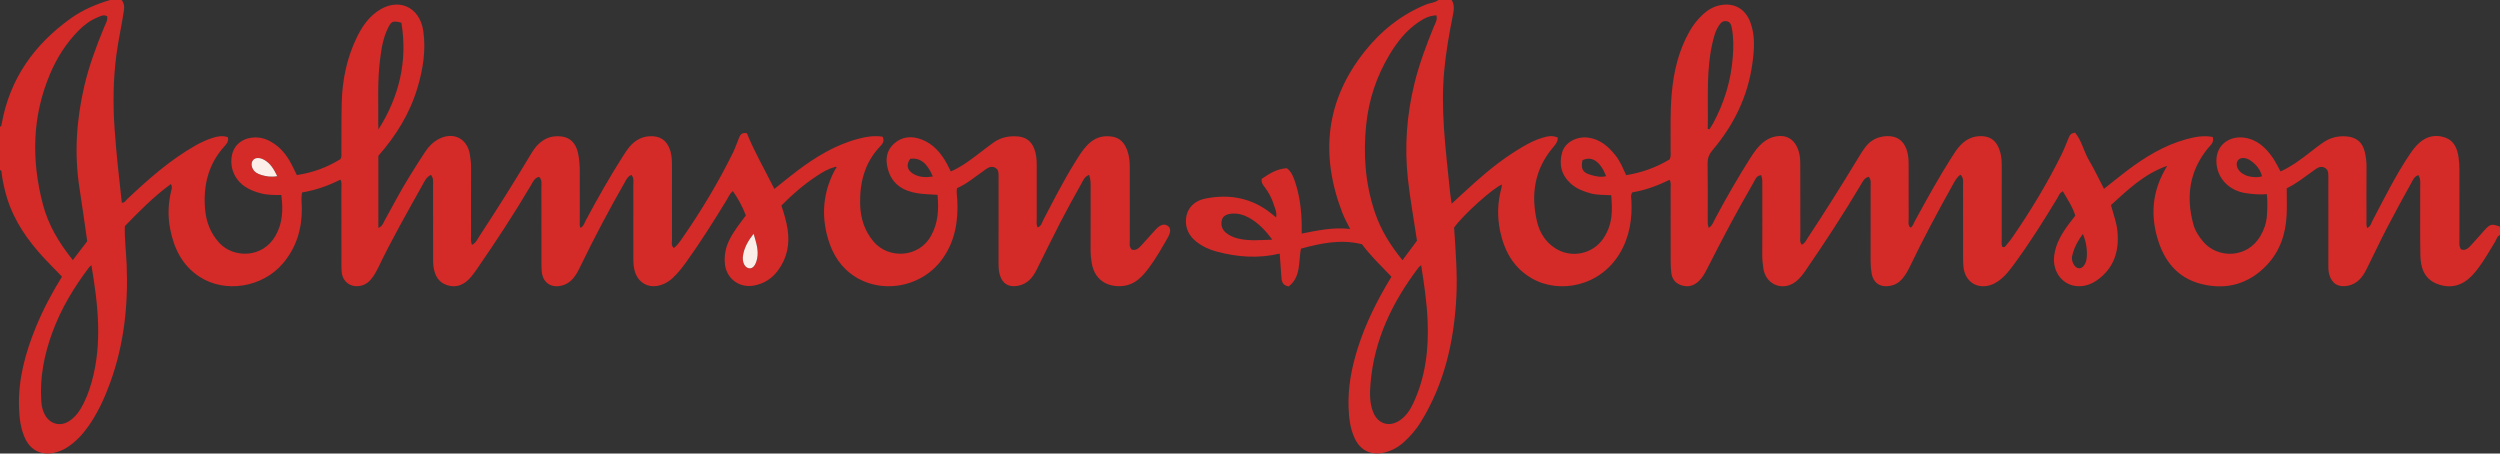 <?xml version="1.0" encoding="iso-8859-1"?>
<!-- Generator: Adobe Illustrator 27.0.0, SVG Export Plug-In . SVG Version: 6.00 Build 0)  -->
<svg version="1.1" id="Layer_1" xmlns="http://www.w3.org/2000/svg" xmlns:xlink="http://www.w3.org/1999/xlink" x="0px" y="0px"
	 viewBox="0 0 1500 272.11" style="enable-background:new 0 0 1500 272.11;" xml:space="preserve">
<rect x="0" y="0" width="1500" height="272.11" fill="#333333" stroke="none"/>
<g>
	<path style="fill:#D42B28;" d="M871,0c1.916,3.1,1.268,6.47,0.628,9.647c-2.2,10.926-4.094,21.878-5.12,32.994
		c-1.044,11.322-0.89,22.647-0.156,33.931c0.842,12.937,2.395,25.828,3.671,38.735c0.211,2.137,0.586,4.257,0.961,6.933
		c4.995-4.577,9.559-8.85,14.222-13.012c8.832-7.885,18.139-15.148,28.38-21.144c3.735-2.186,7.589-4.145,11.755-5.392
		c3.024-0.905,6.074-1.676,9.357-0.105c-0.018,2.988-2.051,4.799-3.669,6.807c-10.395,12.904-12.487,27.602-8.883,43.286
		c1.517,6.604,4.944,12.331,10.864,16.197c9.68,6.321,22.647,3.678,29.085-5.932c2.647-3.951,4.191-8.328,4.76-13.002
		c0.501-4.118,0.239-8.259-0.115-12.795c-4.287-0.277-8.445-0.038-12.458-1.145c-4.38-1.208-8.506-2.816-11.919-5.947
		c-5.615-5.151-7.075-11.515-5.074-18.622c1.697-6.027,8.692-9.766,15.619-8.851c7.124,0.941,12.033,5.243,16.307,10.563
		c2.83,3.523,4.531,7.671,6.449,11.963c9.54-1.557,18.304-4.738,26.199-9.54c0.819-1.983,0.489-3.668,0.497-5.312
		c0.055-11.319-0.319-22.653,0.661-33.946c1.144-13.189,4.088-25.896,10.73-37.542c2.167-3.799,4.827-7.183,8.025-10.14
		c2.986-2.761,6.436-4.792,10.453-5.533c8.469-1.563,15.042,2.272,18.045,10.451c2.972,8.094,2.269,16.449,1.131,24.688
		c-2.712,19.637-11.115,36.771-23.86,51.817c-2.051,2.421-3.052,4.824-2.995,8.069c0.191,10.995,0.069,21.996,0.077,32.994
		c0.001,1.814-0.175,3.652,0.622,5.586c2.068-1.203,2.719-3.361,3.689-5.194c6.615-12.496,13.671-24.736,21.242-36.675
		c2.226-3.509,4.582-6.938,7.925-9.558c1.866-1.463,3.893-2.607,6.167-3.158c7.475-1.812,12.594,1.248,14.952,8.686
		c0.927,2.924,0.933,5.903,0.936,8.894c0.017,13.998-0.012,27.996,0.034,41.994c0.005,1.602-0.531,3.327,0.841,5.141
		c1.927-0.79,2.676-2.696,3.688-4.227c10.096-15.261,19.829-30.752,29.324-46.394c1.637-2.697,3.259-5.425,5.157-7.935
		c3.184-4.211,7.496-6.389,12.842-6.588c5.838-0.218,9.856,2.369,11.854,7.916c1.088,3.02,1.282,6.167,1.276,9.349
		c-0.023,10.832-0.032,21.664,0.015,32.495c0.007,1.755-0.562,3.704,1.083,5.15c1.475-0.798,1.794-2.37,2.483-3.641
		c7.129-13.151,14.381-26.23,22.41-38.861c1.608-2.53,3.248-5.045,5.351-7.201c3.283-3.366,7.216-5.241,12.004-5.211
		c5.293,0.032,8.729,2.274,10.81,7.267c1.299,3.118,1.707,6.387,1.696,9.762c-0.045,14.831-0.03,29.662-0.004,44.493
		c0.003,1.638-0.305,3.316,0.351,4.921c1.534,0.634,2.073-0.688,2.765-1.482c1.201-1.378,2.333-2.829,3.369-4.336
		c10.948-15.916,20.937-32.407,29.487-49.742c1.468-2.976,2.641-6.097,3.923-9.164c0.703-1.683,1.173-3.555,4.141-3.781
		c3.974,4.73,5.179,11.285,8.432,16.738c3.222,5.4,5.881,11.136,8.896,16.934c4.673-3.695,9.151-7.37,13.77-10.86
		c10.805-8.166,22.244-15.184,35.444-18.858c5.285-1.471,10.618-2.445,16.031-1.401c1.011,3.366-1.343,4.879-2.862,6.738
		c-11.116,13.603-13.277,28.953-8.804,45.538c1.094,4.056,3.342,7.528,6.109,10.743c8.53,9.911,26.142,9.972,34.061-3.425
		c2.223-3.76,3.68-7.803,3.999-12.209c0.31-4.289,0.418-8.568-0.024-13.066c-4.404,0.364-8.354-0.019-12.282-0.546
		c-10.631-1.427-17.958-9.431-18.005-19.316c-0.048-10.221,8.305-15.162,16.596-14.052c7.855,1.052,13.141,6.064,17.385,12.295
		c1.67,2.452,2.937,5.179,4.507,7.995c6.735-3.074,12.522-7.447,18.255-11.919c2.621-2.045,5.246-4.108,8.029-5.916
		c3.868-2.513,8.18-3.514,12.824-3.241c6.308,0.371,10.171,3.504,11.532,9.72c0.604,2.759,0.97,5.547,0.948,8.412
		c-0.085,10.664-0.045,21.33-0.021,31.995c0.003,1.575-0.266,3.207,0.416,4.906c2.11-0.987,2.417-2.952,3.225-4.486
		c7.128-13.526,13.898-27.249,22.457-39.973c1.681-2.499,3.513-4.836,5.788-6.829c4.563-3.999,9.927-4.931,15.397-2.986
		c5.222,1.857,7.216,6.537,7.95,11.782c0.346,2.477,0.54,4.949,0.533,7.457c-0.038,13.998-0.03,27.996-0.005,41.994
		c0.004,1.965-0.375,4.024,1.009,5.867c2.696,0.972,4.369-0.833,5.945-2.495c2.632-2.775,5.091-5.713,7.65-8.558
		c3.894-4.329,4.488-4.475,9.761-2.599c0,1.667,0,3.333,0,5c-1.873,0.778-2.152,2.752-3.06,4.216
		c-3.156,5.085-6.04,10.343-9.627,15.151c-1.292,1.731-2.626,3.455-4.126,5.003c-5.895,6.084-12.88,8.055-20.915,4.963
		c-7.932-3.052-9.925-9.914-10.062-17.369c-0.252-13.661-0.049-27.331-0.095-40.996c-0.007-2.25,0.374-4.622-1.107-6.908
		c-2.477,0.769-3.253,2.91-4.229,4.676c-4.904,8.872-9.815,17.743-14.482,26.74c-4.282,8.254-8.219,16.686-12.381,25.004
		c-2.372,4.742-5.421,8.766-11.081,9.941c-5.778,1.2-9.764-1.175-11.333-6.848c-0.543-1.966-0.504-3.953-0.505-5.947
		c-0.007-15.999-0.004-31.998-0.004-47.997c0-1,0.03-2.001-0.006-3c-0.093-2.612,0.566-5.731-2.371-7.096
		c-2.795-1.299-5.068,0.836-7.2,2.341c-5.021,3.547-9.787,7.468-15.41,10.069c0,5.478,0.203,10.783-0.042,16.067
		c-0.525,11.309-3.99,21.65-11.844,29.98c-10.732,11.383-24.178,15.148-39.182,11.448c-14.89-3.671-23.009-14.515-26.835-28.757
		c-3.883-14.454-2.36-28.333,6.228-42.185c-14.11,4.954-23.732,14.47-33.764,23.554c1.427,5.405,3.376,10.392,3.882,15.699
		c1.115,11.696-1.92,21.795-11.748,29.021c-3.838,2.822-8.276,4.397-13.106,3.857c-8.557-0.956-14.223-9.005-13.102-18.138
		c0.907-7.388,4.613-13.437,8.912-19.228c1.189-1.601,2.442-3.154,3.77-4.863c-1.595-5.289-4.703-9.791-7.458-14.584
		c-2.029,0.85-2.518,2.735-3.414,4.212c-8.033,13.23-16.241,26.345-25.395,38.838c-2.947,4.022-5.911,8.056-10.141,10.931
		c-2.847,1.935-5.952,3.056-9.357,2.937c-6.089-0.213-10.475-4.617-11.313-11.275c-0.269-2.139-0.251-4.322-0.254-6.485
		c-0.02-14.332,0.002-28.665-0.024-42.998c-0.004-2.073,0.454-4.312-1.609-6.129c-2.312,1.608-3.453,4.043-4.718,6.306
		c-8.918,15.956-17.533,32.074-25.456,48.553c-1.595,3.317-3.309,6.504-6.119,9.012c-2.239,1.997-4.888,2.871-7.753,3.019
		c-4.859,0.25-8.213-2.503-9.135-7.4c-0.46-2.448-0.687-4.923-0.678-7.44c0.054-14.999,0.041-29.998,0.009-44.997
		c-0.004-1.915,0.448-3.967-1.086-5.801c-2.704,0.524-3.637,2.809-4.776,4.73c-10.35,17.464-21.458,34.436-32.953,51.161
		c-1.707,2.483-3.489,4.897-5.842,6.792c-7.76,6.25-18.16,2.249-19.68-7.602c-0.429-2.783-0.694-5.592-0.678-8.441
		c0.074-13.832,0.037-27.665,0.029-41.497c-0.001-1.99,0.165-4.004-0.676-6.112c-2.878,0.095-3.591,2.648-4.638,4.471
		c-4.802,8.361-9.519,16.776-14.08,25.271c-4.714,8.781-9.239,17.664-13.79,26.531c-1.376,2.682-2.811,5.309-5.042,7.373
		c-2.898,2.681-6.254,3.665-10.129,2.459c-3.973-1.237-5.977-4.002-6.302-8.069c-0.145-1.819-0.32-3.644-0.323-5.466
		c-0.026-14.832,0.001-29.665-0.036-44.497c-0.004-1.625,0.398-3.313-0.574-5.325c-7.265,3.528-14.782,6.325-22.401,7.519
		c-1.189,1.86-0.627,3.363-0.553,4.825c0.563,11.188-1.101,21.886-6.919,31.677c-11.963,20.131-36.486,24.566-52.858,15.106
		c-10.987-6.348-16.542-16.511-19.034-28.565c-1.744-8.438-1.501-16.869,0.708-25.224c0.206-0.779,0.287-1.591,0.446-2.505
		c-5.391,2.064-23.217,18.12-28.717,25.814c0.869,13.773,2.057,27.729,1.342,41.688c-1.37,26.741-7.226,52.279-21.567,75.356
		c-2.753,4.429-6.144,8.288-9.991,11.754c-3.256,2.934-6.983,5.034-11.289,6.11c-8.287,2.07-14.839-1.027-18.334-8.872
		c-2.548-5.719-3.249-11.823-3.473-18.001c-0.439-12.116,1.789-23.829,5.395-35.329c4.752-15.156,11.809-29.237,20.325-43.194
		c-6.098-6.405-12.583-12.58-17.695-19.493c-12.814-3.221-24.756-0.547-36.625,2.637c-1.518,8.081,0.082,17.023-7.383,22.688
		c-3.391-0.648-4.128-2.703-4.299-5.219c-0.324-4.784-0.686-9.566-1.043-14.497c-12.882,3.065-25.373,2.123-37.762-1.188
		c-4.533-1.211-8.76-3.137-12.439-6.112c-4.297-3.474-6.516-8.011-6.018-13.515c0.581-6.428,4.948-10.941,11.949-12.276
		c14.456-2.757,27.768-0.246,39.414,9.207c0.761,0.618,1.523,1.234,2.686,2.175c0.615-3.153-0.727-5.465-1.444-7.846
		c-1.112-3.696-2.995-7.021-5.249-10.142c-0.96-1.329-2.271-2.504-1.944-5.138c4.364-2.987,9.096-6.089,15.095-6.377
		c2.833,2.185,3.907,5.149,4.909,8.144c2.824,8.444,3.861,17.165,3.992,26.023c0.022,1.483,0.003,2.967,0.003,5.033
		c9.657-1.895,19.001-3.912,29.042-2.761c-1.71-3.512-3.367-6.374-4.547-9.421c-13.491-34.832-10.319-67.471,13.342-97.151
		c9.901-12.42,22.028-22.117,36.906-28.158C858.145,1.676,860.898,1.724,863,0C865.667,0,868.333,0,871,0z M861.859,9.228
		c-4.317,0.08-7.617,1.928-10.774,4.061c-7.47,5.046-12.875,11.998-17.436,19.6c-7.708,12.845-12.334,26.756-13.909,41.686
		c-1.907,18.085-0.6,35.853,5.285,53.13c3.561,10.455,9.307,19.693,16.48,28.408c3.075-4.141,5.932-7.989,8.695-11.709
		c-1.853-12.484-4.075-24.572-5.434-36.798c-2.173-19.559-0.714-38.814,3.994-57.881c2.872-11.633,7.097-22.789,11.6-33.86
		C861.146,13.934,862.546,12.092,861.859,9.228z M852.685,159.094c-0.837,0.746-1.265,1.02-1.553,1.401
		c-15.736,20.753-26.733,43.478-28.844,69.846c-0.466,5.812-0.565,11.661,1.725,17.196c2.885,6.974,9.722,8.888,15.92,4.641
		c3.708-2.541,6.088-6.124,7.943-10.05c7.417-15.696,9.412-32.417,8.705-49.513C856.119,181.501,854.495,170.477,852.685,159.094z
		 M1024.638,77.358c0.33,0.074,0.659,0.148,0.989,0.222c0.78-1.235,1.64-2.428,2.328-3.712c6.674-12.443,10.704-25.698,11.73-39.783
		c0.422-5.791,0.509-11.629-0.613-17.397c-0.364-1.872-0.872-3.543-3.116-3.957c-2.185-0.403-3.411,0.837-4.497,2.415
		c-1.82,2.643-2.755,5.651-3.531,8.711C1023.457,41.504,1025.043,59.486,1024.638,77.358z M763.375,143.793
		c-4.274-5.806-8.657-10.278-14.289-13.331c-2.933-1.59-6.156-2.48-9.578-2.309c-3.496,0.175-5.795,1.427-6.379,3.799
		c-0.733,2.976-0.006,5.663,2.4,7.664c2.066,1.718,4.477,2.794,7.107,3.454C749.22,144.723,755.857,144.048,763.375,143.793z
		 M1249.737,140.386c-2.938,3.874-4.846,7.461-6.012,11.465c-0.375,1.287-0.713,2.534-0.52,3.88c0.379,2.651,2.095,4.94,3.921,5.217
		c1.898,0.288,3.717-1.436,4.585-4.403c0.184-0.628,0.269-1.293,0.326-1.947C1252.445,149.931,1251.796,145.433,1249.737,140.386z
		 M1357.2,105.738c-1.025-4.142-3.561-7.105-6.88-9.399c-3.05-2.108-6.229-2.014-7.632-0.056c-1.611,2.246-0.305,5.996,2.92,7.937
		c1.255,0.755,2.674,1.418,4.099,1.668C1352.117,106.312,1354.602,106.656,1357.2,105.738z M963.676,105.692
		c-3.501-8.899-8.499-12.242-14.199-9.578c-1.044,5.054,0.048,7.366,4.545,8.696C957.127,105.727,960.332,106.568,963.676,105.692z"
		/>
	<path style="fill:#D42A28;" d="M73,0c1.38,1.791,1.732,3.668,1.391,6.005c-1.32,9.047-3.397,17.955-4.575,27.034
		c-1.893,14.586-2.078,29.152-1.086,43.81c1.011,14.948,2.704,29.814,4.364,44.779c1.638,0.138,2.222-1.224,3.083-2.035
		c12.746-12.006,25.801-23.612,41.142-32.315c3.337-1.893,6.804-3.481,10.467-4.624c2.883-0.9,5.791-1.421,8.906-0.359
		c0.726,2.537-0.861,4.188-2.227,5.711c-9.516,10.608-12.522,23.241-11.456,37.05c0.601,7.79,3.148,14.809,8.646,20.743
		c8.516,9.19,25.925,9.216,33.653-4.347c4.333-7.605,4.609-15.715,3.478-24.443c-4.325,0.033-8.469,0.03-12.494-1.062
		c-6.636-1.8-12.478-4.723-15.684-11.251c-3.092-6.295-2.194-13.988,2.012-18.174c4.335-4.314,11.834-5.363,18.163-2.406
		c5.614,2.623,9.764,6.897,12.862,12.173c1.588,2.705,2.865,5.593,4.46,8.751c9.339-1.395,18.103-4.575,26.058-9.503
		c0.977-1.386,0.649-2.761,0.659-4.066c0.076-9.998-0.053-20,0.214-29.992c0.364-13.601,3.069-26.741,9.043-39.047
		c2.925-6.024,6.61-11.538,12.206-15.544c12.231-8.754,25.581-3.109,27.699,11.788c1.649,11.597-0.189,22.876-3.483,33.954
		c-4.581,15.409-12.843,28.756-23.486,40.858c0,14.256,0,28.568,0,43.244c2.494-0.95,3.033-3.146,3.987-4.862
		c4.845-8.716,9.435-17.574,14.718-26.042c3.081-4.939,6.148-9.889,9.357-14.744c2.131-3.224,4.827-5.958,8.315-7.755
		c8.502-4.379,16.814-0.352,18.484,9.033c0.493,2.77,0.792,5.581,0.777,8.436c-0.072,13.5-0.045,27-0.017,40.5
		c0.004,1.786-0.344,3.634,0.588,5.6c2.357-1.152,3.247-3.424,4.461-5.274c10.406-15.85,20.528-31.881,30.253-48.16
		c1.624-2.718,3.272-5.41,5.698-7.528c2.572-2.245,5.455-3.75,8.909-4.083c8.203-0.791,12.958,2.781,14.457,10.896
		c0.636,3.447,0.87,6.923,0.865,10.425c-0.015,9.833-0.017,19.667,0.009,29.5c0.004,1.292-0.29,2.631,0.428,4.052
		c1.952-1.061,2.433-3.13,3.331-4.804c7-13.038,14.264-25.92,22.241-38.391c1.527-2.387,3.039-4.783,5.058-6.793
		c2.925-2.913,6.346-4.702,10.574-4.985c6.167-0.413,10.227,2.043,12.374,7.815c1.182,3.177,1.297,6.501,1.293,9.847
		c-0.018,14.833-0.029,29.667,0.023,44.5c0.006,1.569-0.658,3.351,1.086,4.918c2.124-1.585,3.578-3.774,5.045-5.884
		c11.411-16.405,21.661-33.507,30.501-51.435c1.391-2.822,2.324-5.866,3.562-8.768c0.72-1.687,1.494-3.472,4.744-2.794
		c4.502,11.166,10.808,21.975,16.469,33.411c4.657-3.702,8.996-7.31,13.498-10.701c11.089-8.354,22.803-15.583,36.37-19.256
		c4.961-1.343,9.992-2.21,15.077-1.386c1.376,2.707-0.146,4.42-1.61,5.965c-9.186,9.699-12.141,21.596-11.862,34.455
		c0.18,8.31,2.545,16.03,8.098,22.56c8.937,10.509,27.02,9.74,34.377-3.397c4.361-7.787,4.762-16.029,3.951-24.706
		c-4.254-0.318-8.23-0.332-12.106-0.962c-8.426-1.37-15.011-5.277-17.57-14.081c-1.702-5.858-1.166-11.393,3.515-15.626
		c4.901-4.434,10.781-4.83,16.803-2.466c6.851,2.69,11.357,7.936,14.833,14.194c0.881,1.586,1.638,3.24,2.482,4.921
		c6.603-2.891,12.152-7.138,17.698-11.392c2.64-2.025,5.261-4.079,7.975-6c4.403-3.117,9.365-4.087,14.687-3.623
		c4.822,0.421,8.021,2.926,9.726,7.388c1.143,2.99,1.491,6.105,1.477,9.304c-0.048,11-0.033,22-0.002,33
		c0.005,1.574-0.36,3.243,0.572,4.882c2.246-0.778,2.514-2.79,3.295-4.29c6.063-11.645,12.02-23.346,18.949-34.515
		c2.281-3.677,4.486-7.419,7.519-10.551c3.115-3.217,6.77-5.238,11.423-5.346c6.465-0.151,10.324,2.348,12.545,8.44
		c1.214,3.33,1.556,6.775,1.548,10.299c-0.033,14.5-0.036,29,0.013,43.5c0.006,1.919-0.605,4.032,1.209,5.82
		c2.598,0.708,4.258-0.988,5.837-2.697c2.826-3.057,5.552-6.206,8.366-9.274c2.8-3.051,5.195-3.787,7.293-2.345
		c2.053,1.412,2.032,3.712-0.187,7.567c-3.486,6.054-6.937,12.142-11.13,17.744c-3.845,5.137-8.159,9.816-14.998,10.724
		c-7.768,1.031-17.253-1.921-19.248-13.677c-0.446-2.626-0.69-5.262-0.677-7.944c0.058-12.5,0.028-25,0.024-37.5
		c-0.001-2.433,0.098-4.886-0.976-7.459c-2.712,1.056-3.529,3.367-4.599,5.28c-4.296,7.687-8.567,15.393-12.609,23.215
		c-4.88,9.444-9.506,19.02-14.267,28.526c-2.406,4.805-5.685,8.567-11.354,9.563c-5.379,0.945-9.106-1.295-10.656-6.489
		c-0.677-2.268-0.797-4.569-0.793-6.915c0.027-16,0.014-32,0.014-48c0-1,0.05-2.003-0.01-2.999c-0.146-2.423,0.597-5.315-2.28-6.621
		c-2.686-1.22-4.837,0.71-6.799,2.096c-5.159,3.643-9.998,7.751-15.867,10.32c-0.428,2.481,0.077,4.769,0.192,7.067
		c0.648,12.931-1.39,25.156-9.317,35.887c-12.819,17.353-38.362,21.167-55.007,8.038c-7.639-6.025-11.779-14.292-14.026-23.563
		c-3.316-13.678-1.503-26.709,5.27-39.047c0.421-0.23,0.85-0.557,0.475-1.035c-0.347-0.441-0.837-0.165-1.237,0.097
		c-3.766,0.97-7.038,2.978-10.231,5.067c-7.818,5.114-14.854,11.175-21.476,17.91c1.562,4.699,2.957,9.29,3.704,14.048
		c1.435,9.14-0.278,17.577-5.845,25.027c-3.614,4.837-8.437,7.891-14.493,8.958c-8.486,1.496-16.091-3.972-17.189-12.532
		c-0.676-5.267,0.325-10.214,2.672-14.992c2.588-5.269,6.288-9.764,9.848-14.591c-1.975-5.141-4.551-9.913-7.803-14.568
		c-1.958,1.487-2.66,3.578-3.747,5.354c-7.732,12.625-15.581,25.173-24.236,37.195c-2.433,3.38-4.996,6.664-8.065,9.517
		c-2.757,2.563-5.94,4.265-9.666,4.852c-5.379,0.847-10.305-1.953-12.48-6.997c-1.35-3.132-1.546-6.425-1.541-9.773
		c0.021-14.666,0.028-29.332-0.013-43.998c-0.005-1.918,0.524-4.002-1.132-5.869c-2.28,0.842-3.108,2.9-4.13,4.685
		c-9.494,16.589-18.403,33.488-26.736,50.69c-1.454,3.003-3.012,5.912-5.567,8.191c-1.939,1.731-4.181,2.706-6.686,3.097
		c-5.177,0.809-9.348-1.898-10.414-7.002c-0.471-2.255-0.447-4.638-0.453-6.963c-0.036-15.166-0.009-30.332-0.03-45.498
		c-0.003-2.093,0.46-4.34-1.396-6.029c-2.764,0.572-3.611,2.922-4.762,4.872c-10.237,17.345-21.282,34.167-32.73,50.729
		c-1.414,2.046-2.902,4.091-4.647,5.848c-3.672,3.697-8.066,5.19-13.217,3.461c-5.067-1.701-7.12-5.766-7.906-10.592
		c-0.398-2.445-0.314-4.981-0.319-7.477c-0.026-13.999-0.003-27.999-0.024-41.998c-0.003-1.959,0.385-4.02-1.258-6.014
		c-2.765,1.161-3.859,3.833-5.154,6.152c-9.076,16.25-18.288,32.428-26.363,49.214c-1.157,2.404-2.451,4.728-4.094,6.831
		c-1.566,2.006-3.483,3.492-6.032,4.168c-5.965,1.584-11.221-1.838-11.903-7.932c-0.203-1.814-0.175-3.66-0.177-5.491
		c-0.013-14.999,0.01-29.999-0.031-44.998c-0.004-1.596,0.441-3.269-0.58-5.147c-7.263,3.705-14.882,6.352-22.969,7.702
		c-0.718,3.418-0.182,6.559-0.163,9.673c0.072,12.247-3.27,23.301-11.242,32.779c-12.211,14.516-34.705,18.258-50.197,8.111
		c-10.4-6.812-15.376-17.104-17.623-28.987c-1.447-7.651-1.115-15.217,0.724-22.76c0.262-1.073,0.756-2.249-0.289-3.822
		c-10.12,7.394-18.848,16.216-27.554,25.2c-0.275,7.885,0.783,15.65,1.091,23.44c0.958,24.182-1.628,47.816-9.969,70.667
		c-3.374,9.244-7.448,18.131-13.163,26.195c-3.496,4.933-7.581,9.258-12.714,12.547c-2.273,1.457-4.718,2.455-7.311,3.074
		c-7.781,1.857-14.355-1.225-17.753-8.44c-2.817-5.981-3.497-12.448-3.696-18.945c-0.508-16.612,3.744-32.265,9.932-47.477
		c4.322-10.625,9.666-20.747,15.857-30.744c-3.751-3.875-7.512-7.604-11.099-11.495c-9.56-10.373-17.516-21.755-21.776-35.397
		c-1.488-4.766-2.592-9.619-3.263-14.57C0.928,103.593,1.281,102.446,0,102c0-8.667,0-17.333,0-26
		c1.075-0.27,0.923-1.189,1.065-1.972C5.94,47.199,20.521,26.742,42.391,11.063C49.578,5.911,57.596,2.548,66,0
		C68.333,0,70.667,0,73,0z M52.329,144.717c-1.58-10.9-2.98-21.272-4.605-31.609c-3.248-20.669-1.882-41.111,2.831-61.392
		c2.824-12.153,7.173-23.804,11.91-35.323c0.856-2.082,2.225-4.086,1.854-6.606c-2.115-1.255-3.979-0.101-5.712,0.6
		c-4.531,1.832-8.375,4.769-11.764,8.249c-7.275,7.47-12.757,16.147-16.81,25.719c-10.802,25.513-11.242,51.64-4.336,78.124
		c3.239,12.418,9.633,23.203,18.002,33.565C46.707,152.098,49.493,148.44,52.329,144.717z M54.848,159.158
		c-0.575,0.487-1.016,0.742-1.3,1.116c-9.203,12.106-16.981,25.039-22.206,39.366c-4.83,13.246-7.524,26.878-6.573,41.079
		c0.192,2.868,0.779,5.597,2.148,8.126c3.116,5.758,9.45,7.328,14.877,3.626c2.639-1.8,4.731-4.131,6.399-6.9
		c3.114-5.169,5.245-10.71,6.851-16.505C61.493,205.806,58.806,182.604,54.848,159.158z M240.84,13.615
		c-5.118-1.221-5.919-1.004-7.914,2.926c-3.123,6.153-4.115,12.886-4.951,19.65c-1.553,12.577-0.892,25.209-1.034,37.821
		c-0.013,1.204,0.1,2.409,0.154,3.613C239.526,57.865,244.638,36.775,240.84,13.615z M452.172,140.243
		c-3.421,4.383-5.622,8.331-6.356,13.005c-0.611,3.898,0.914,7.247,3.528,7.707c2.301,0.405,4.037-1.673,4.918-5.767
		C455.319,150.284,453.755,145.774,452.172,140.243z M166.332,105.699c-1.99-4.184-4.057-7.681-7.85-9.799
		c-3.062-1.71-5.9-1.365-7.044,0.761c-1.128,2.093-0.139,5.293,2.281,6.925c0.939,0.633,2.045,1.085,3.138,1.408
		C159.719,105.838,162.634,106.35,166.332,105.699z M559.711,105.905c-3.473-8.178-7.512-11.271-13.529-10.678
		c-2.682,3.637-1.984,6.967,2.059,9.247C551.73,106.442,555.501,106.532,559.711,105.905z"/>
	<path style="fill:#FBEEE8;" d="M452.172,140.243c1.583,5.531,3.147,10.04,2.091,14.945c-0.881,4.094-2.617,6.172-4.918,5.767
		c-2.614-0.46-4.139-3.809-3.528-7.707C446.549,148.575,448.751,144.626,452.172,140.243z"/>
	<path style="fill:#FCEFE9;" d="M166.332,105.699c-3.698,0.651-6.613,0.139-9.475-0.706c-1.093-0.322-2.199-0.775-3.138-1.408
		c-2.421-1.632-3.409-4.831-2.281-6.925c1.145-2.125,3.982-2.471,7.044-0.761C162.274,98.018,164.342,101.515,166.332,105.699z"/>
</g>
</svg>
